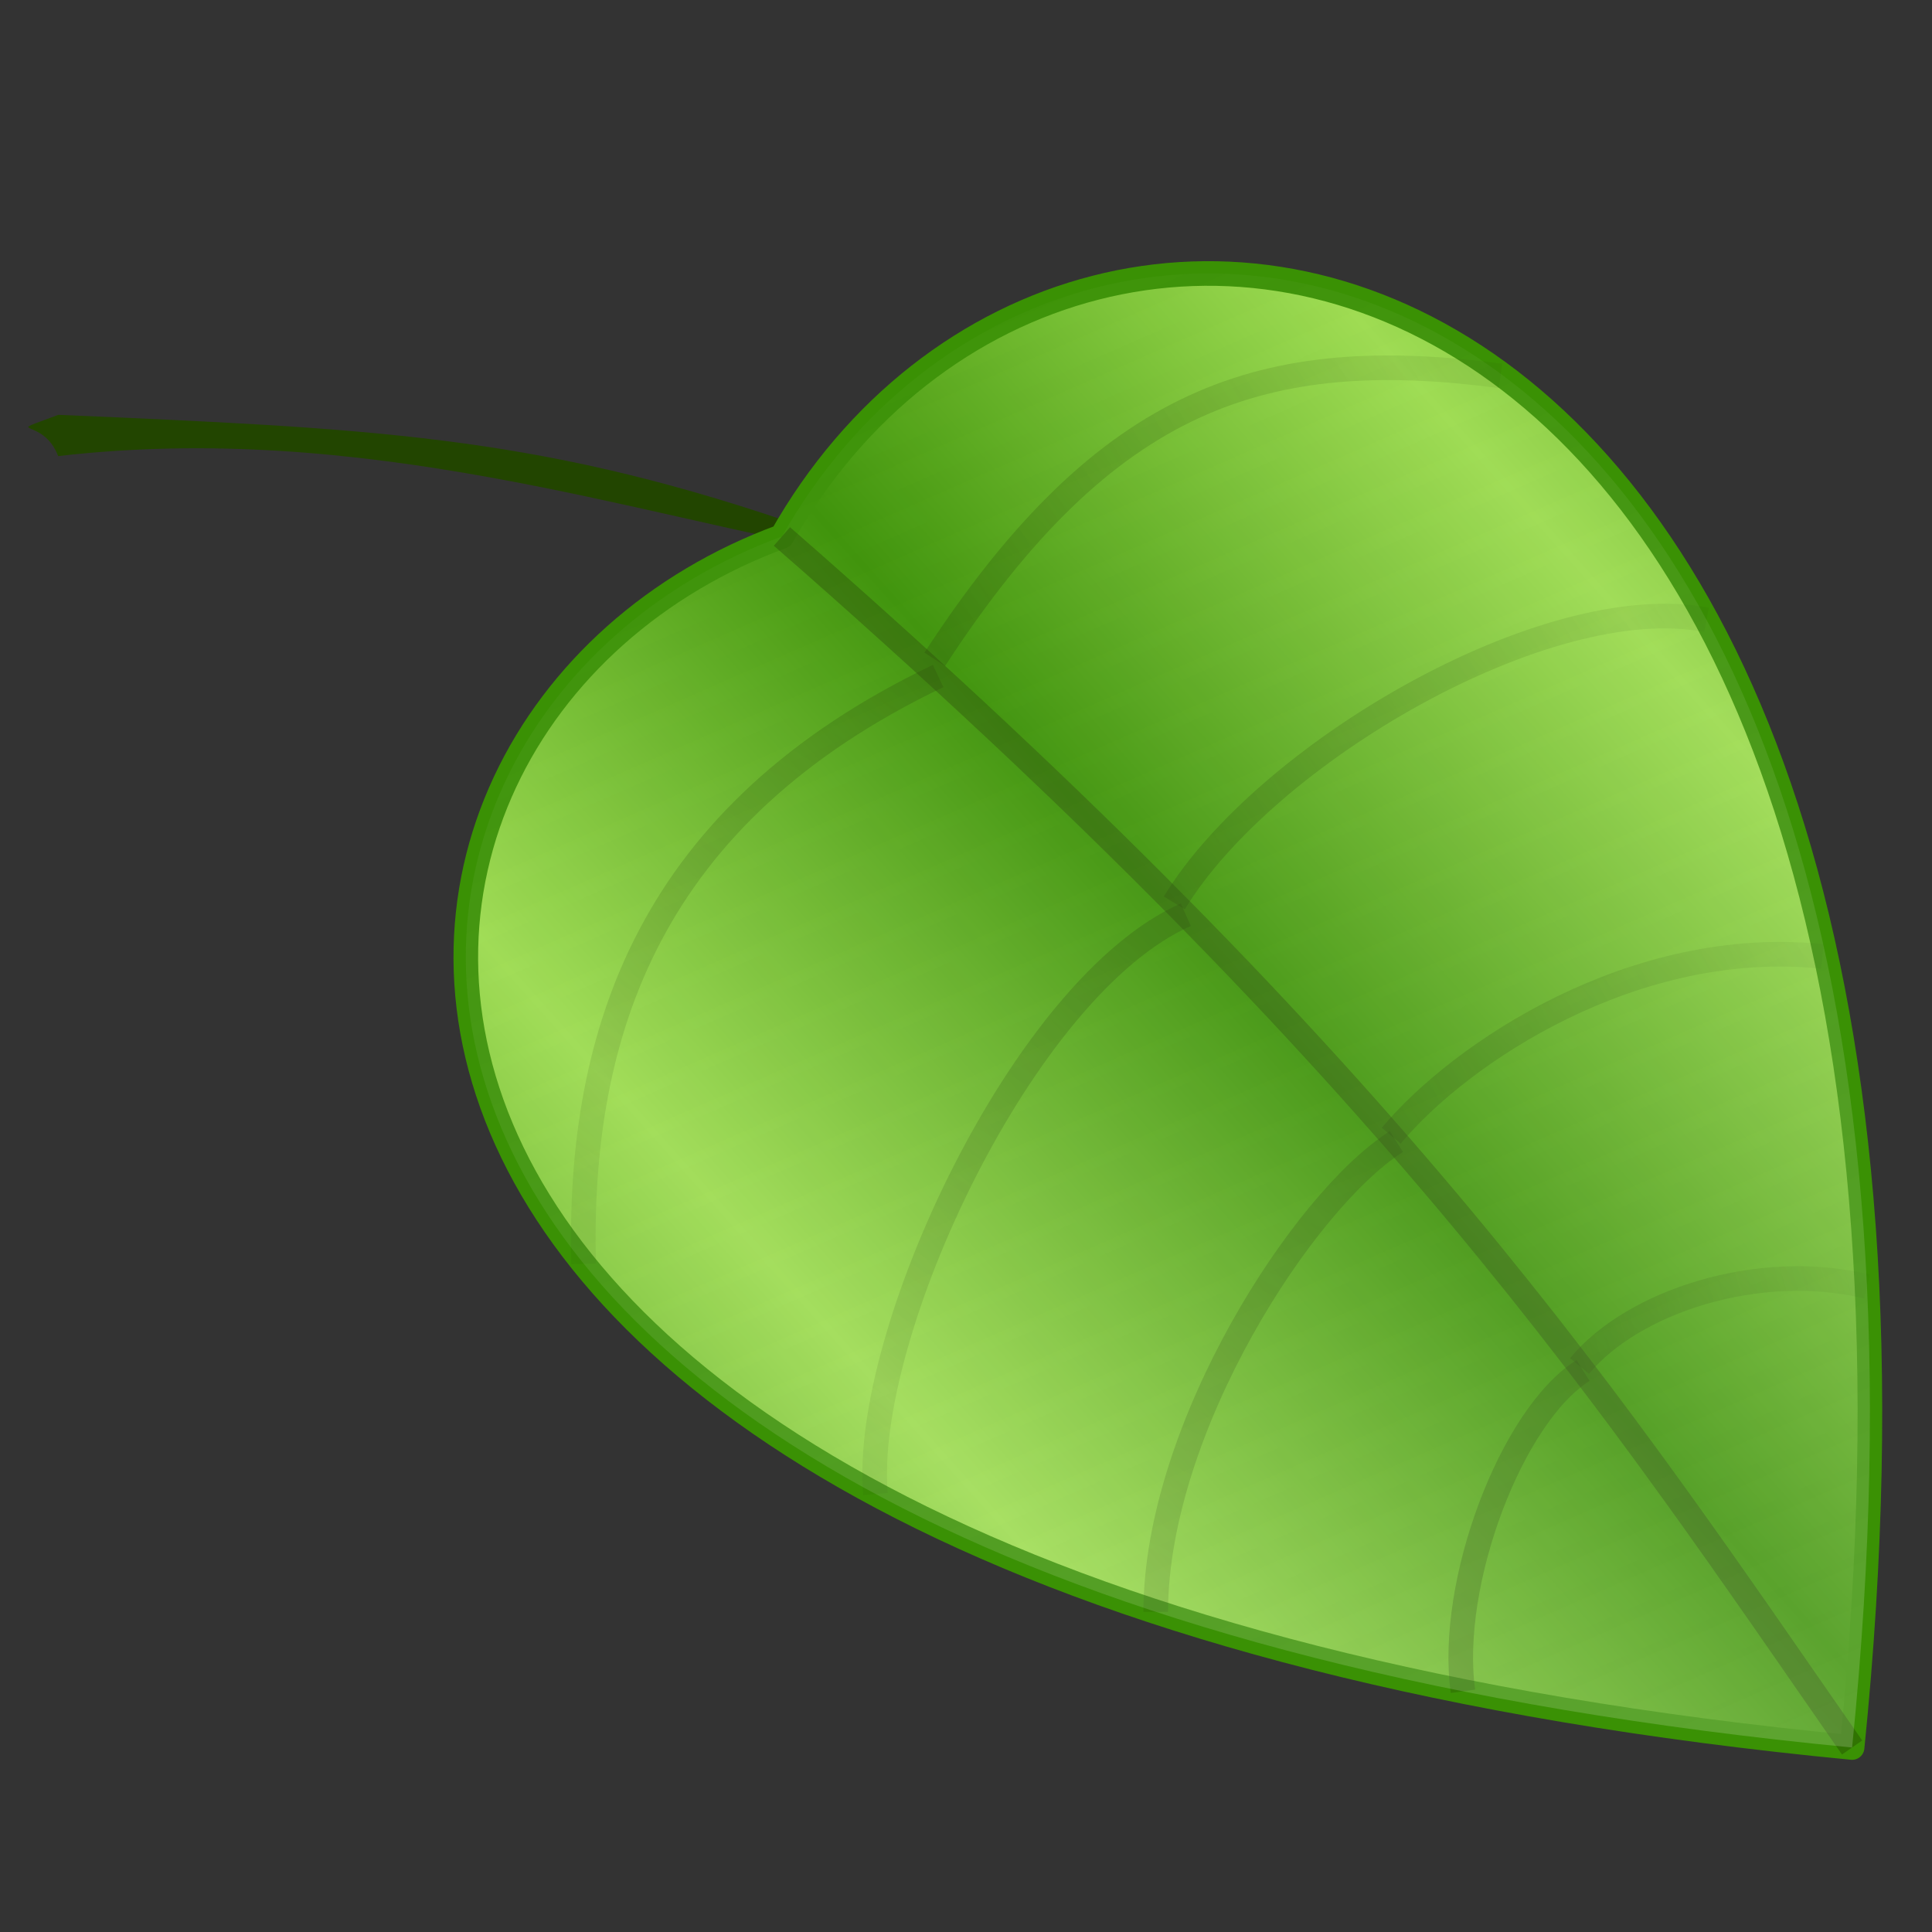 <?xml version="1.0" encoding="UTF-8" standalone="no"?>
<svg
   xmlns:dc="http://purl.org/dc/elements/1.1/"
   xmlns:cc="http://creativecommons.org/ns#"
   xmlns:rdf="http://www.w3.org/1999/02/22-rdf-syntax-ns#"
   xmlns:svg="http://www.w3.org/2000/svg"
   xmlns="http://www.w3.org/2000/svg"
   xmlns:xlink="http://www.w3.org/1999/xlink"
   xmlns:sodipodi="http://sodipodi.sourceforge.net/DTD/sodipodi-0.dtd"
   xmlns:inkscape="http://www.inkscape.org/namespaces/inkscape"
   id="svg2"
   sodipodi:docname="ct_leaf.svg"
   viewBox="0 0 177 177"
   sodipodi:version="0.32"
   version="1.0"
   inkscape:output_extension="org.inkscape.output.svg.inkscape"
   inkscape:version="1.0.1 (3bc2e813f5, 2020-09-07)"
   width="177"
   height="177">
  <rect x="0" y="0" width="177" height="177" fill="#333333" stroke="none"/>
  <defs
     id="defs4">
    <linearGradient
       id="linearGradient3263"
       inkscape:collect="always">
      <stop
         id="stop3265"
         style="stop-color:#224500"
         offset="0" />
      <stop
         id="stop3267"
         style="stop-color:#224500;stop-opacity:0"
         offset="1" />
    </linearGradient>
    <linearGradient
       id="linearGradient3551"
       y2="170.12"
       spreadMethod="reflect"
       gradientUnits="userSpaceOnUse"
       x2="1748.1"
       y1="318.69"
       x1="1590.3"
       inkscape:collect="always"
       gradientTransform="matrix(0.022,-0.222,-0.227,-0.022,169.334,511.391)"
       xlink:href="#linearGradient78">
      <stop
         id="stop3199"
         style="stop-color:#9bdb4d;stop-opacity:1"
         offset="0" />
      <stop
         id="stop3201"
         style="stop-color:#3a9104;stop-opacity:1"
         offset="1" />
    </linearGradient>
    <linearGradient
       id="linearGradient3553"
       y2="350.92"
       xlink:href="#linearGradient3263"
       gradientUnits="userSpaceOnUse"
       x2="1199"
       y1="153.77"
       x1="1730.5"
       inkscape:collect="always"
       gradientTransform="matrix(0.022,-0.222,-0.227,-0.022,169.334,511.391)" />
    <linearGradient
       id="linearGradient3555"
       y2="422.04"
       xlink:href="#linearGradient3263"
       gradientUnits="userSpaceOnUse"
       x2="1483.7"
       y1="250.61"
       x1="1798.5"
       inkscape:collect="always"
       gradientTransform="matrix(0.022,-0.222,-0.227,-0.022,169.334,511.391)" />
    <linearGradient
       id="linearGradient3557"
       y2="551.18"
       xlink:href="#linearGradient3263"
       gradientUnits="userSpaceOnUse"
       x2="1551.6"
       y1="365.47"
       x1="1924.2"
       inkscape:collect="always"
       gradientTransform="matrix(0.022,-0.222,-0.227,-0.022,169.334,511.391)" />
    <linearGradient
       id="linearGradient3559"
       y2="-68.031"
       xlink:href="#linearGradient3263"
       gradientUnits="userSpaceOnUse"
       x2="1857.3"
       y1="145.07"
       x1="1722.7"
       inkscape:collect="always"
       gradientTransform="matrix(0.022,-0.222,-0.227,-0.022,169.334,511.391)" />
    <linearGradient
       id="linearGradient3561"
       y2="-15.856"
       xlink:href="#linearGradient3263"
       gradientUnits="userSpaceOnUse"
       x2="2005.3"
       y1="241.03"
       x1="1826.6"
       inkscape:collect="always"
       gradientTransform="matrix(0.022,-0.222,-0.227,-0.022,169.334,511.391)" />
    <linearGradient
       id="linearGradient3563"
       y2="62.191"
       xlink:href="#linearGradient3263"
       gradientUnits="userSpaceOnUse"
       x2="2122.7"
       y1="346.47"
       x1="1916.9"
       inkscape:collect="always"
       gradientTransform="matrix(0.022,-0.222,-0.227,-0.022,169.334,511.391)" />
    <linearGradient
       id="linearGradient3565"
       y2="-88.688"
       xlink:href="#linearGradient3263"
       gradientUnits="userSpaceOnUse"
       x2="1690.8"
       y1="60.628"
       x1="1635.8"
       inkscape:collect="always"
       gradientTransform="matrix(0.022,-0.222,-0.227,-0.022,169.334,511.391)" />
    <linearGradient
       id="linearGradient3567"
       y2="324.4"
       gradientUnits="userSpaceOnUse"
       x2="2153.8"
       y1="-55.598"
       x1="1490.3"
       inkscape:collect="always">
      <stop
         id="stop3209"
         style="stop-color:#ffffff"
         offset="0" />
      <stop
         id="stop3211"
         style="stop-color:#eeeeec;stop-opacity:0"
         offset="1" />
    </linearGradient>
    <linearGradient
       id="linearGradient78">
      <stop
         id="stop74"
         offset="0"
         style="stop-color:#9bdb4d;stop-opacity:1" />
      <stop
         id="stop76"
         offset="1"
         style="stop-color:#68b723;stop-opacity:1" />
    </linearGradient>
    <linearGradient
       inkscape:collect="always"
       xlink:href="#linearGradient3567"
       id="linearGradient947"
       gradientUnits="userSpaceOnUse"
       x1="1490.3"
       y1="-55.598"
       x2="2153.8"
       y2="324.4"
       gradientTransform="matrix(0.022,-0.222,-0.227,-0.022,169.334,511.391)" />
  </defs>
  <sodipodi:namedview
     id="base"
     inkscape:zoom="0.8416366"
     height="5cm"
     borderopacity="1.0"
     inkscape:current-layer="layer1"
     inkscape:cx="137.93825"
     inkscape:cy="74.524959"
     inkscape:object-paths="false"
     width="4cm"
     units="cm"
     inkscape:document-units="px"
     bordercolor="#666666"
     inkscape:window-x="-8"
     guidetolerance="10"
     objecttolerance="21.1"
     inkscape:object-nodes="false"
     inkscape:window-y="22"
     inkscape:window-width="1366"
     inkscape:pageopacity="0.0"
     inkscape:pageshadow="2"
     pagecolor="#ffffff"
     gridtolerance="10000"
     inkscape:object-points="false"
     inkscape:window-height="715"
     showgrid="false"
     inkscape:window-maximized="1"
     inkscape:document-rotation="0" />
  <g
     id="layer1"
     inkscape:label="Layer 1"
     inkscape:groupmode="layer"
     transform="translate(-48.825,-21.518)">
    <path
       id="path3511"
       sodipodi:nodetypes="csccc"
       style="fill:#224500;stroke-width:0.226"
       d="m 127.784,72.422 c -3.487,-1.297 -4.045,-2.201 -7.096,-3.233 -23.161,-7.821 -38.168,-8.437 -66.518,-9.666 -5.4,2.053 -1.435,0.041 -0.018,3.779 28.001,-3.234 52.556,5.325 73.632,9.12 z"
       inkscape:connector-curvature="0" />
    <path
       id="path3513"
       sodipodi:nodetypes="ccc"
       style="fill:url(#linearGradient3551);stroke:#3a9104;stroke-width:2.255;stroke-linecap:round;stroke-linejoin:round;stroke-opacity:1;fill-opacity:1"
       d="M 218.505,181.616 C 232.956,39.053 147.413,23.082 120.461,70.666 74.084,87.702 68.311,167.166 218.505,181.616 Z"
       inkscape:connector-curvature="0" />
    <path
       id="path3515"
       sodipodi:nodetypes="cc"
       style="opacity:0.387;fill:none;stroke:#224500;stroke-width:2.255"
       d="M 218.505,181.616 C 196.797,150.401 177.458,120.443 120.461,70.666"
       inkscape:connector-curvature="0" />
    <path
       id="path3517"
       sodipodi:nodetypes="cc"
       style="opacity:0.276;fill:none;stroke:url(#linearGradient3553);stroke-width:2.255"
       d="m 176.755,126.103 c -8.46,5.36 -22.008,26.203 -22.05,43.089"
       inkscape:connector-curvature="0" />
    <path
       id="path3519"
       sodipodi:nodetypes="cc"
       style="opacity:0.276;fill:none;stroke:url(#linearGradient3555);stroke-width:2.255"
       d="m 157.464,105.321 c -14.875,6.555 -29.709,38.549 -28.431,53.079"
       inkscape:connector-curvature="0" />
    <path
       id="path3521"
       sodipodi:nodetypes="cc"
       style="opacity:0.276;fill:none;stroke:url(#linearGradient3557);stroke-width:2.255"
       d="M 134.772,83.452 C 108.295,96.116 101.763,116.136 102.292,137.304"
       inkscape:connector-curvature="0" />
    <path
       id="path3523"
       sodipodi:nodetypes="cc"
       style="opacity:0.276;fill:none;stroke:#224500;stroke-width:2.255"
       d="m 193.86,147.077 c -6.569,4.11 -12.379,19.546 -11.006,29.387"
       inkscape:connector-curvature="0" />
    <path
       id="path3525"
       sodipodi:nodetypes="cc"
       style="opacity:0.276;fill:none;stroke:url(#linearGradient3559);stroke-width:2.255"
       d="m 176.281,125.565 c 6.375,-7.619 22.269,-18.215 39.501,-16.422"
       inkscape:connector-curvature="0" />
    <path
       id="path3527"
       sodipodi:nodetypes="cc"
       style="opacity:0.276;fill:none;stroke:url(#linearGradient3561);stroke-width:2.255"
       d="m 156.41,104.235 c 8.318,-13.673 34.087,-28.755 48.763,-25.933"
       inkscape:connector-curvature="0" />
    <path
       id="path3529"
       sodipodi:nodetypes="cc"
       style="opacity:0.276;fill:none;stroke:url(#linearGradient3563);stroke-width:2.255"
       d="M 134.461,81.923 C 150.262,57.65 164.758,53.139 186.295,55.95"
       inkscape:connector-curvature="0" />
    <path
       id="path3531"
       sodipodi:nodetypes="cc"
       style="opacity:0.276;fill:none;stroke:url(#linearGradient3565);stroke-width:2.255"
       d="m 193.532,146.665 c 4.894,-5.927 16.433,-9.671 26.338,-7.286"
       inkscape:connector-curvature="0" />
    <path
       id="path3533"
       sodipodi:nodetypes="ccc"
       style="opacity:0.178;fill:url(#linearGradient947);stroke-width:0.226"
       d="M 218.505,181.616 C 232.956,39.053 147.413,23.082 120.461,70.666 74.084,87.702 68.311,167.166 218.505,181.616 Z"
       inkscape:connector-curvature="0" />
  </g>
</svg>
